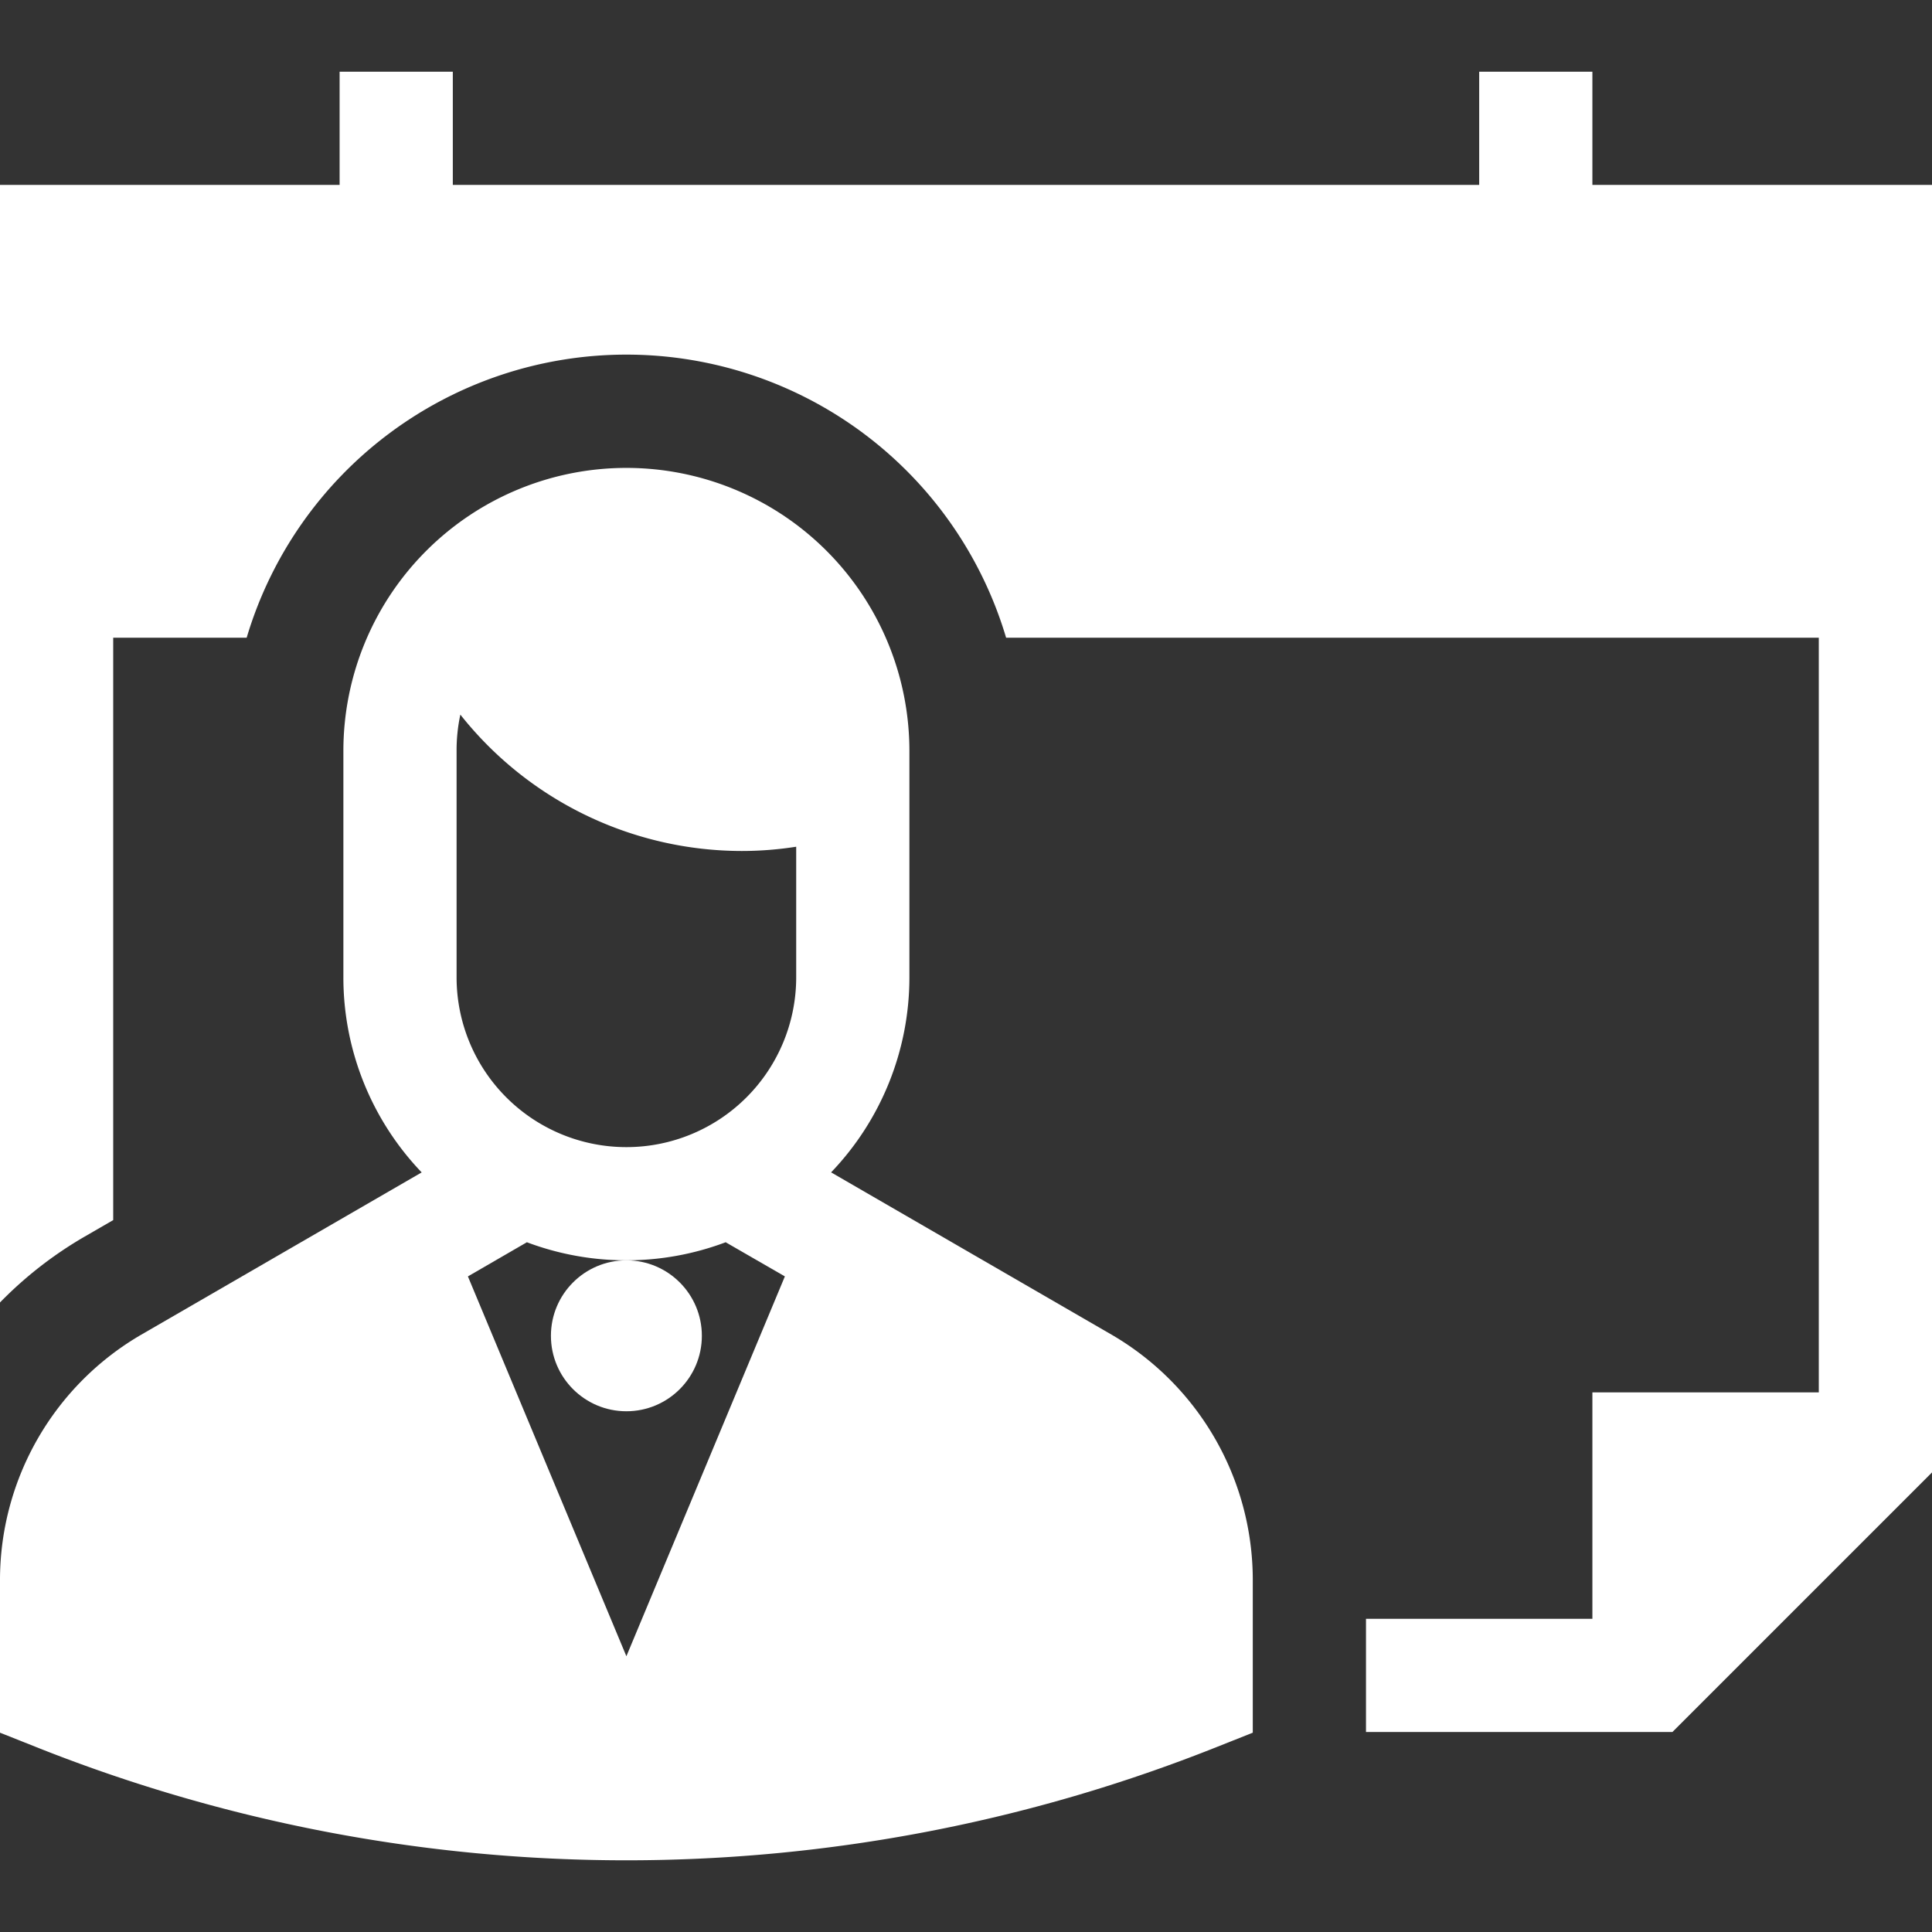 <svg id="Capa_1" data-name="Capa 1" xmlns="http://www.w3.org/2000/svg" viewBox="0 0 512 512"><rect x="0" y="0" width="512" height="512" fill="#333333" stroke="none"/><defs><style>.cls-1{fill:#fff;}</style></defs><path class="cls-1" d="M294.56,353.69l-74.31-43A74.7,74.7,0,0,0,241,259V199a75,75,0,0,0-150,0v60a74.7,74.7,0,0,0,20.75,51.7l-74.31,43A75.22,75.22,0,0,0,0,418.61v40.57l9.46,3.76a422.63,422.63,0,0,0,313.08,0l9.46-3.76V418.61A75.22,75.22,0,0,0,294.56,353.69ZM166,438.92,124,338.26l15.63-9.05a74.82,74.82,0,0,0,52.68,0L208,338.26ZM211,259a45,45,0,0,1-90,0V199a44.87,44.87,0,0,1,1-9.62,95.24,95.24,0,0,0,74.57,36.14A93.19,93.19,0,0,0,211,224.39Z"/><circle class="cls-1" cx="166" cy="354" r="20"/><path class="cls-1" d="M422,49V19H392V49H120V19H90V49H0V345.17a104.43,104.43,0,0,1,22.42-17.45L30,323.34V169H65.37a105,105,0,0,1,201.26,0H482V369H422v60H362v30h81.21L512,390.21V49Z"/></svg>